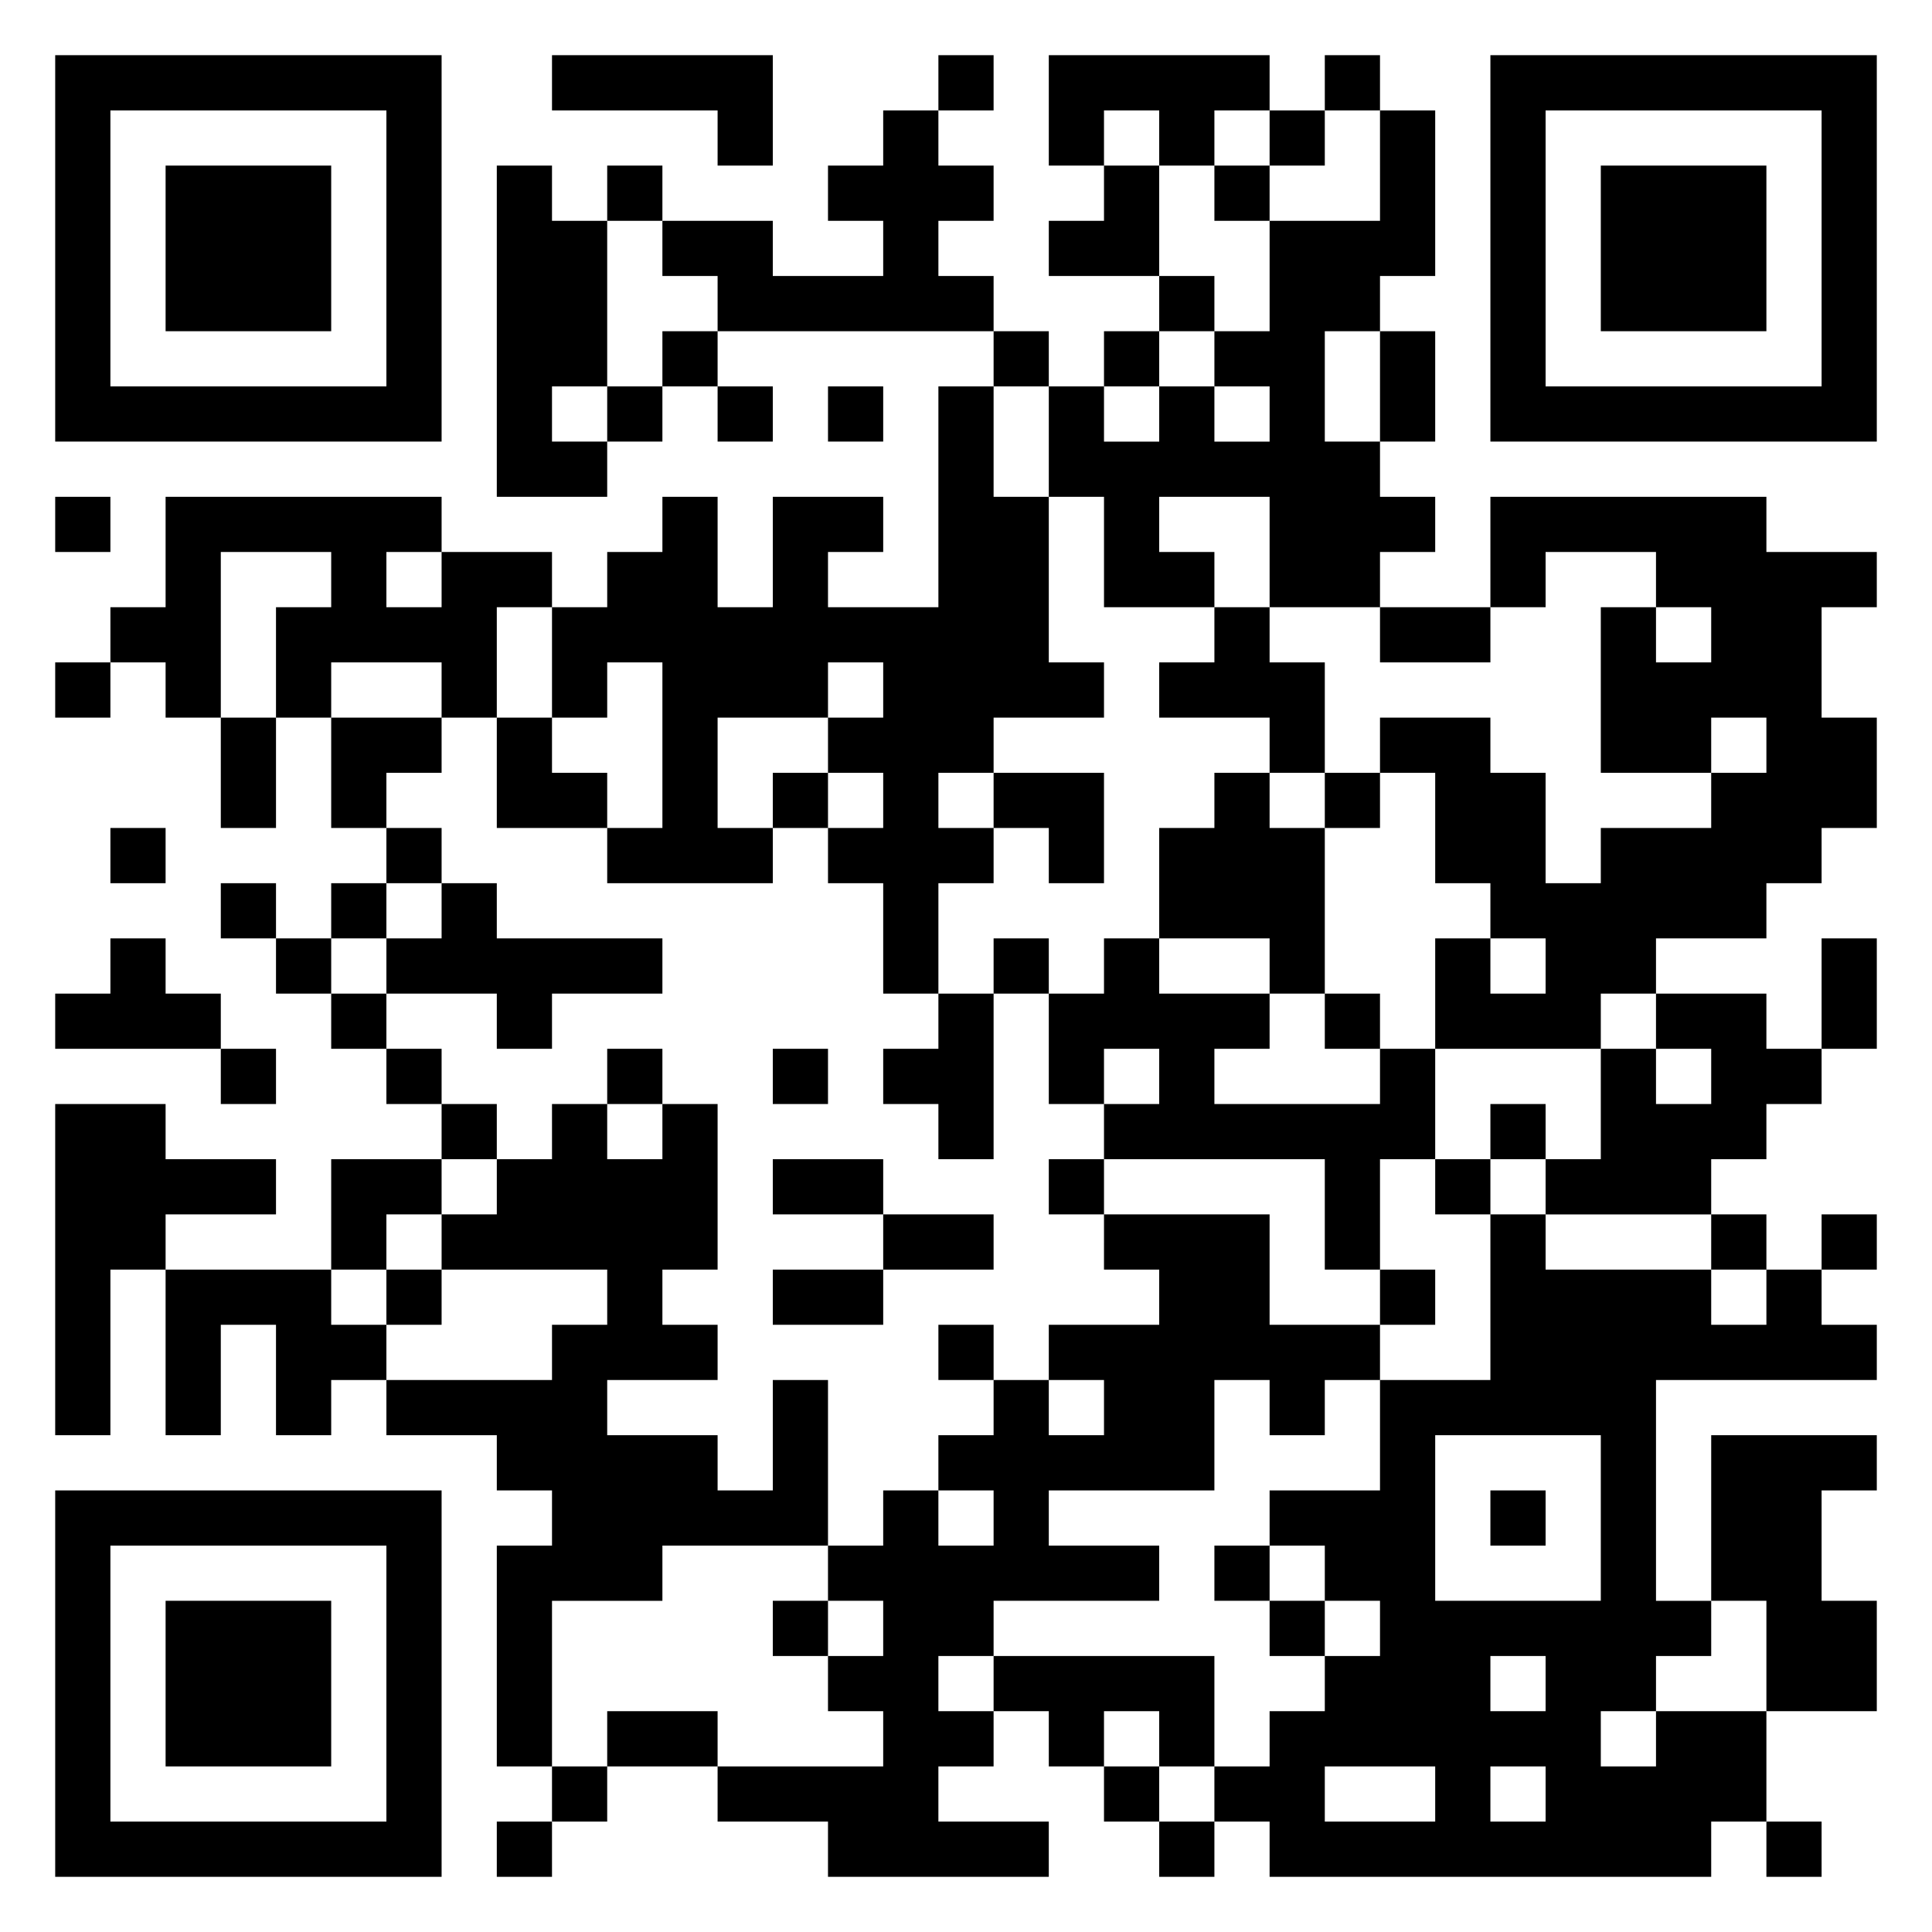<svg xmlns="http://www.w3.org/2000/svg" viewBox="0 0 35 35"><path d="M1 1h7v7h-7zM10 1h4v2h-1v-1h-3zM17 1h1v1h-1zM19 1h4v1h-1v1h-1v-1h-1v1h-1zM24 1h1v1h-1zM27 1h7v7h-7zM2 2v5h5v-5zM16 2h1v1h1v1h-1v1h1v1h-5v-1h-1v-1h2v1h2v-1h-1v-1h1zM23 2h1v1h-1zM25 2h1v3h-1v1h-1v2h1v1h1v1h-1v1h-2v-2h-2v1h1v1h-2v-2h-1v-2h1v1h1v-1h1v1h1v-1h-1v-1h1v-2h2zM28 2v5h5v-5zM3 3h3v3h-3zM9 3h1v1h1v3h-1v1h1v1h-2zM11 3h1v1h-1zM20 3h1v2h-2v-1h1zM22 3h1v1h-1zM29 3h3v3h-3zM21 5h1v1h-1zM12 6h1v1h-1zM18 6h1v1h-1zM20 6h1v1h-1zM25 6h1v2h-1zM11 7h1v1h-1zM13 7h1v1h-1zM15 7h1v1h-1zM17 7h1v2h1v3h1v1h-2v1h-1v1h1v1h-1v2h-1v-2h-1v-1h1v-1h-1v-1h1v-1h-1v1h-2v2h1v1h-3v-1h1v-3h-1v1h-1v-2h1v-1h1v-1h1v2h1v-2h2v1h-1v1h2zM1 9h1v1h-1zM3 9h5v1h-1v1h1v-1h2v1h-1v2h-1v-1h-2v1h-1v-2h1v-1h-2v3h-1v-1h-1v-1h1zM27 9h5v1h2v1h-1v2h1v2h-1v1h-1v1h-2v1h-1v1h-3v-2h1v1h1v-1h-1v-1h-1v-2h-1v-1h2v1h1v2h1v-1h2v-1h1v-1h-1v1h-2v-3h1v1h1v-1h-1v-1h-2v1h-1zM22 11h1v1h1v2h-1v-1h-2v-1h1zM25 11h2v1h-2zM1 12h1v1h-1zM4 13h1v2h-1zM6 13h2v1h-1v1h-1zM9 13h1v1h1v1h-2zM14 14h1v1h-1zM18 14h2v2h-1v-1h-1zM22 14h1v1h1v3h-1v-1h-2v-2h1zM24 14h1v1h-1zM2 15h1v1h-1zM7 15h1v1h-1zM4 16h1v1h-1zM6 16h1v1h-1zM8 16h1v1h3v1h-2v1h-1v-1h-2v-1h1zM2 17h1v1h1v1h-3v-1h1zM5 17h1v1h-1zM18 17h1v1h-1zM20 17h1v1h2v1h-1v1h3v-1h1v2h-1v2h-1v-2h-4v-1h1v-1h-1v1h-1v-2h1zM33 17h1v2h-1zM6 18h1v1h-1zM17 18h1v3h-1v-1h-1v-1h1zM24 18h1v1h-1zM30 18h2v1h1v1h-1v1h-1v1h-3v-1h1v-2h1v1h1v-1h-1zM4 19h1v1h-1zM7 19h1v1h-1zM11 19h1v1h-1zM14 19h1v1h-1zM1 20h2v1h2v1h-2v1h-1v3h-1zM8 20h1v1h-1zM10 20h1v1h1v-1h1v3h-1v1h1v1h-2v1h2v1h1v-2h1v3h-3v1h-2v3h-1v-4h1v-1h-1v-1h-2v-1h3v-1h1v-1h-3v-1h1v-1h1zM27 20h1v1h-1zM6 21h2v1h-1v1h-1zM14 21h2v1h-2zM19 21h1v1h-1zM26 21h1v1h-1zM16 22h2v1h-2zM20 22h3v2h2v1h-1v1h-1v-1h-1v2h-3v1h2v1h-3v1h-1v1h1v1h-1v1h2v1h-4v-1h-2v-1h3v-1h-1v-1h1v-1h-1v-1h1v-1h1v1h1v-1h-1v-1h1v-1h1v1h1v-1h-1v-1h2v-1h-1zM27 22h1v1h3v1h1v-1h1v1h1v1h-4v4h1v1h-1v1h-1v1h1v-1h2v2h-1v1h-8v-1h-1v-1h1v-1h1v-1h1v-1h-1v-1h-1v-1h2v-2h2zM31 22h1v1h-1zM33 22h1v1h-1zM3 23h3v1h1v1h-1v1h-1v-2h-1v2h-1zM7 23h1v1h-1zM14 23h2v1h-2zM25 23h1v1h-1zM17 24h1v1h-1zM26 26v3h3v-3zM31 26h3v1h-1v2h1v2h-2v-2h-1zM1 27h7v7h-7zM27 27h1v1h-1zM2 28v5h5v-5zM22 28h1v1h-1zM3 29h3v3h-3zM14 29h1v1h-1zM23 29h1v1h-1zM18 30h4v2h-1v-1h-1v1h-1v-1h-1zM27 30v1h1v-1zM11 31h2v1h-2zM10 32h1v1h-1zM20 32h1v1h-1zM24 32v1h2v-1zM27 32v1h1v-1zM9 33h1v1h-1zM21 33h1v1h-1zM32 33h1v1h-1z"/></svg>